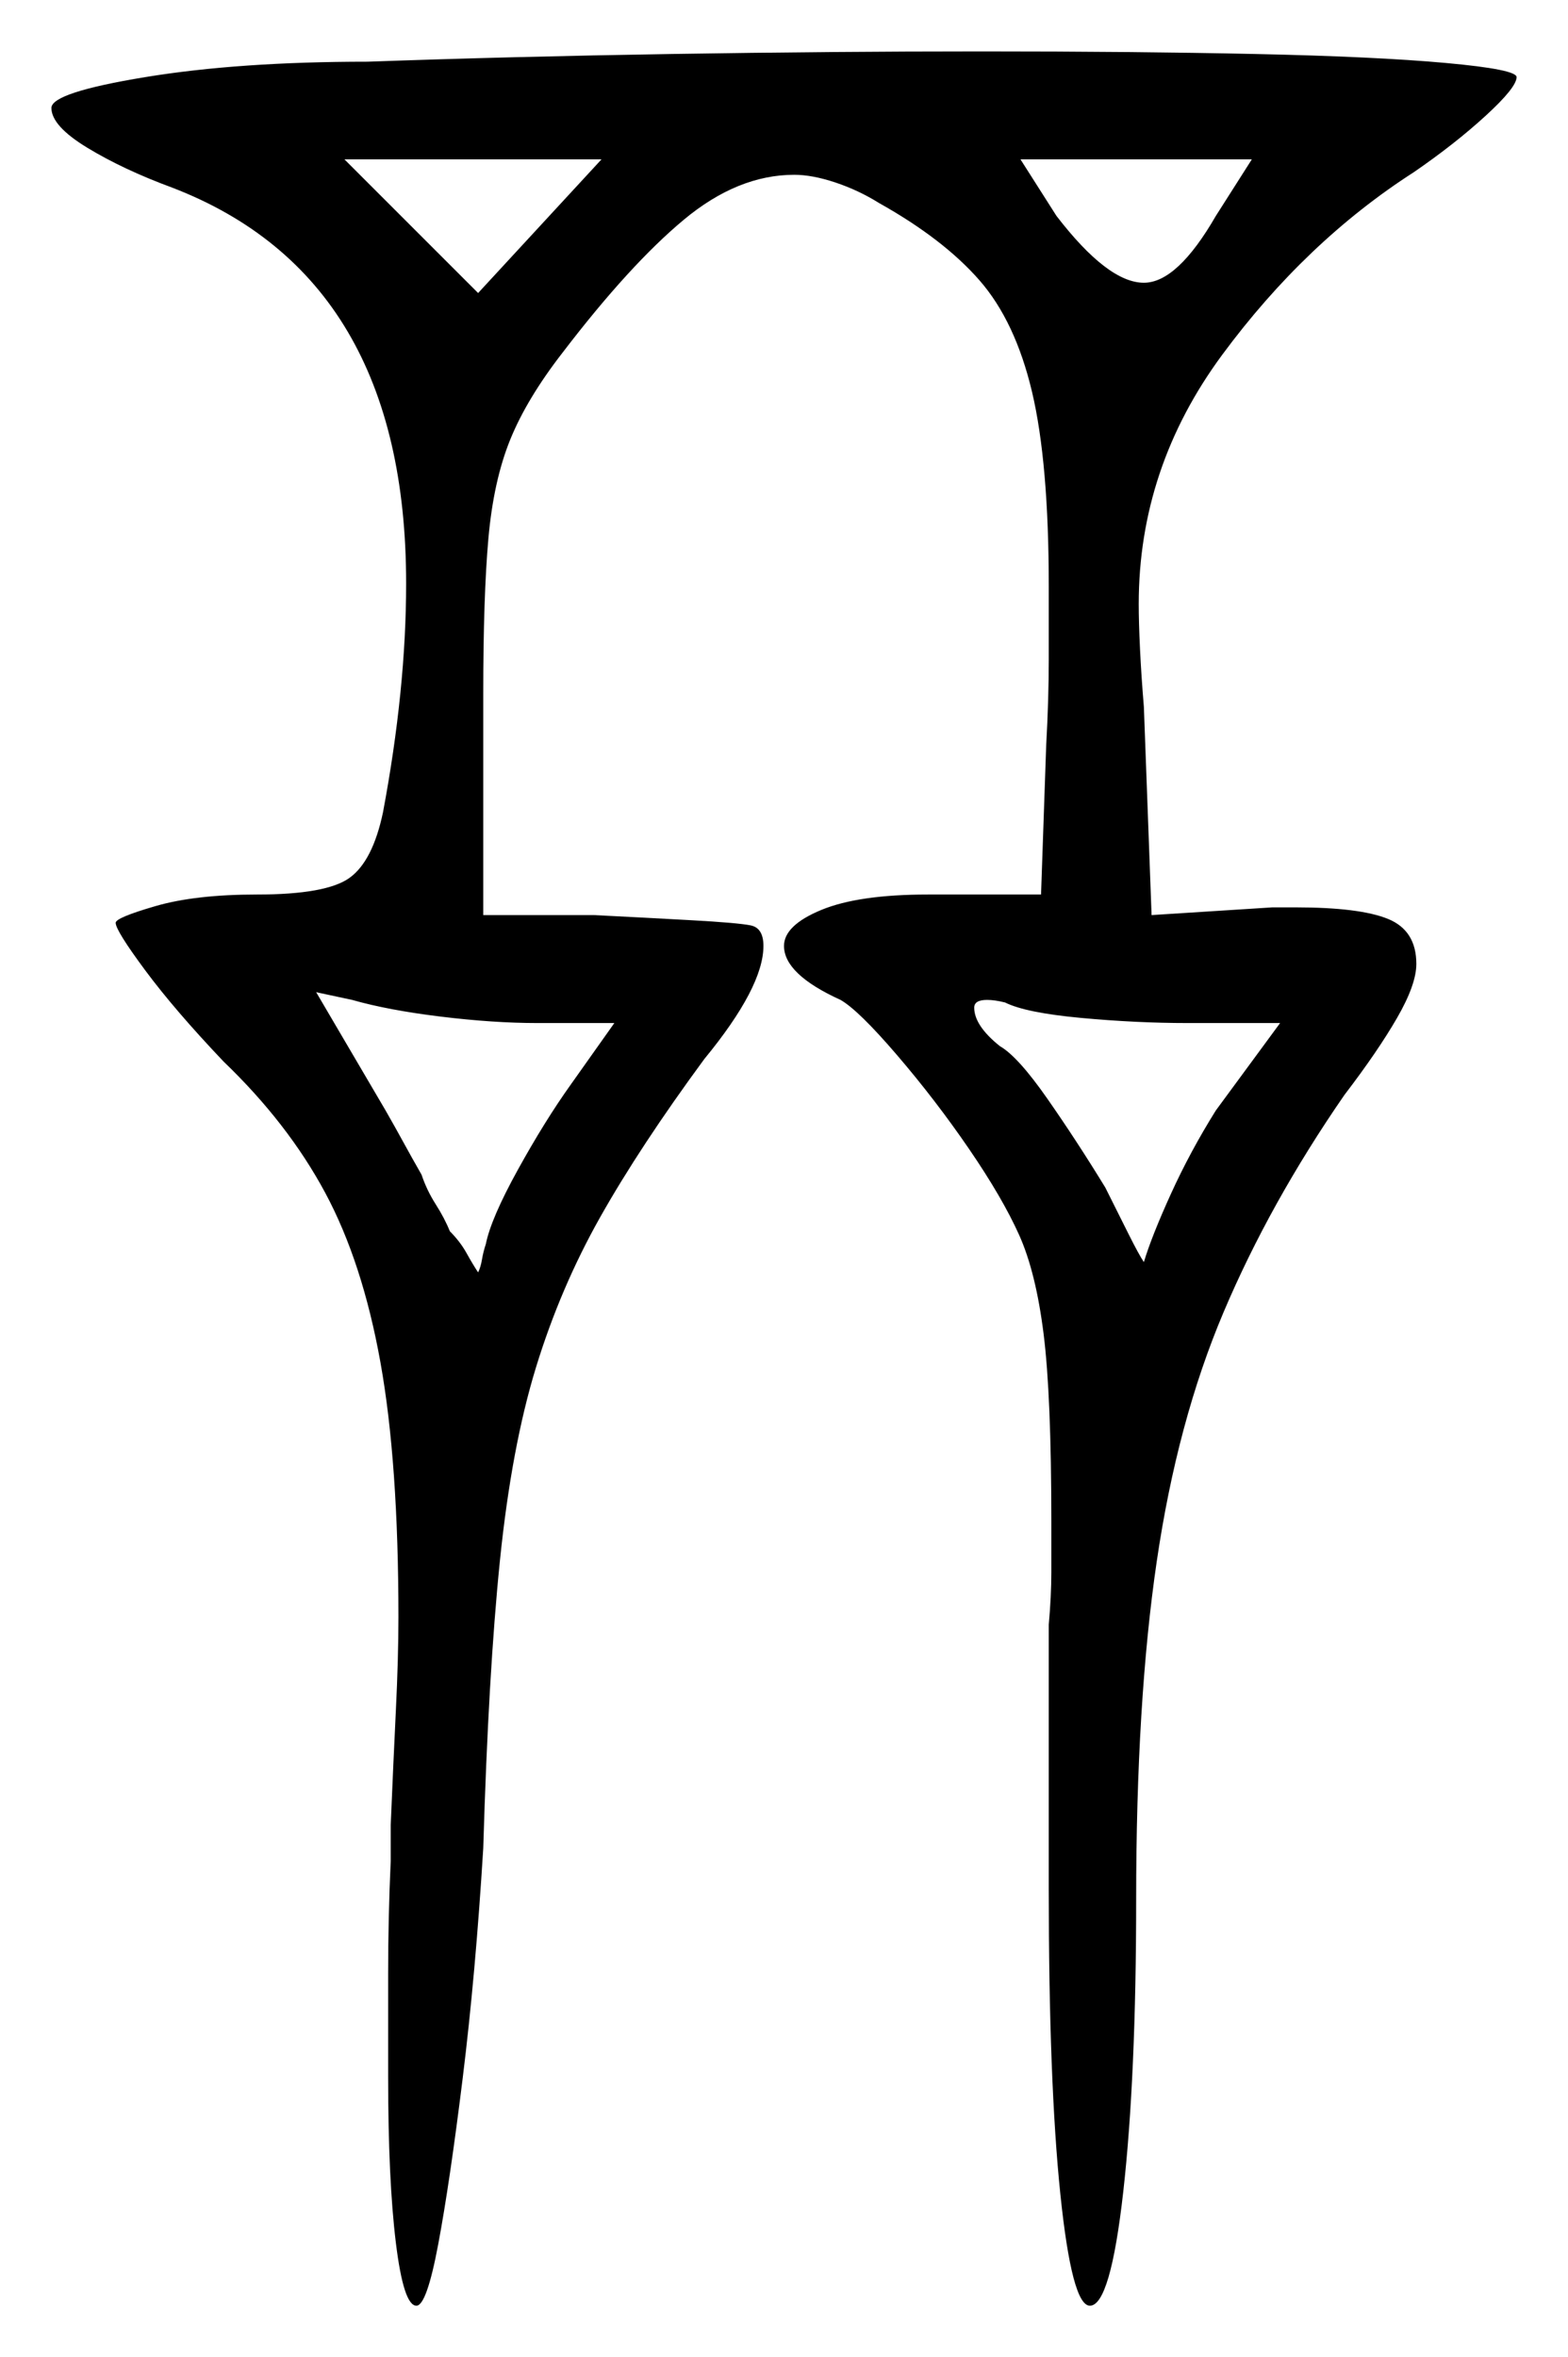 <svg xmlns="http://www.w3.org/2000/svg" width="305.0" height="458.5" viewBox="0 0 305.0 458.5"><path d="M119.5 199.0H104.5Q96.0 199.0 85.75 197.75Q75.5 196.5 68.5 194.5L61.5 193.0L75.0 216.0Q77.0 219.5 78.5 222.25Q80.0 225.0 82.0 228.5Q83.0 231.5 84.75 234.25Q86.5 237.0 87.5 239.5Q89.5 241.5 90.75 243.75Q92.0 246.0 93.0 247.5Q93.5 246.5 93.75 245.0Q94.0 243.5 94.5 242.0Q95.5 237.0 100.75 227.5Q106.0 218.0 111.0 211.0ZM249.0 199.0H231.0Q221.0 199.0 210.25 198.0Q199.5 197.0 195.5 195.0Q193.5 194.5 192.0 194.5Q189.5 194.5 189.5 196.0Q189.5 199.5 194.5 203.5Q198.0 205.5 203.75 213.75Q209.5 222.0 215.0 231.0Q217.5 236.0 219.5 240.0Q221.5 244.0 222.5 245.5Q224.0 240.5 227.75 232.25Q231.5 224.0 236.5 216.0ZM67.0 31.0 93.0 57.0 117.0 31.0ZM236.5 42.0 243.5 31.0H198.5L205.5 42.0Q215.5 55.0 222.5 55.0Q229.0 55.0 236.5 42.0ZM71.5 12.0Q99.5 11.0 130.75 10.5Q162.0 10.0 191.0 10.0Q220.5 10.0 244.0 10.5Q267.5 11.0 281.25 12.25Q295.0 13.5 295.0 15.0Q295.0 17.0 289.0 22.5Q283.0 28.0 275.0 33.5Q254.0 47.0 237.75 69.0Q221.5 91.0 221.5 117.5Q221.5 121.0 221.75 126.25Q222.0 131.5 222.5 137.5L224.0 178.0L247.5 176.5H252.0Q264.5 176.5 270.0 178.75Q275.5 181.0 275.5 187.5Q275.5 191.5 271.75 198.0Q268.0 204.5 261.5 213.0Q247.0 234.0 238.0 255.25Q229.0 276.5 225.0 303.75Q221.0 331.0 221.0 369.5Q221.0 404.0 218.5 426.25Q216.0 448.5 212.0 448.5Q208.5 448.5 206.25 426.75Q204.0 405.0 204.0 367.5V316.0Q204.5 310.5 204.5 305.75Q204.5 301.0 204.5 296.0Q204.5 271.5 203.0 259.5Q201.5 247.5 198.25 240.25Q195.0 233.0 188.5 223.5Q182.0 214.0 174.5 205.25Q167.0 196.5 163.5 194.5Q152.5 189.5 152.5 184.0Q152.5 180.0 159.75 177.0Q167.0 174.0 180.5 174.0H202.5L203.5 145.0Q204.0 136.0 204.0 128.25Q204.0 120.5 204.0 114.0Q204.0 90.0 200.75 76.25Q197.5 62.5 190.5 54.5Q183.5 46.5 171.0 39.5Q167.0 37.0 162.5 35.5Q158.0 34.0 154.5 34.0Q143.5 34.0 133.0 42.75Q122.5 51.5 109.5 68.5Q102.5 77.5 99.25 85.5Q96.0 93.5 95.0 104.75Q94.0 116.0 94.0 135.0V178.0H115.5Q125.5 178.5 134.5 179.0Q143.5 179.5 146.0 180.0Q148.5 180.5 148.5 184.0Q148.5 192.0 137.0 206.0Q124.5 223.0 116.75 236.75Q109.0 250.5 104.25 266.0Q99.5 281.5 97.25 303.5Q95.0 325.5 94.0 359.5Q92.5 384.0 90.0 404.25Q87.5 424.5 85.25 436.5Q83.0 448.5 81.0 448.5Q78.5 448.5 77.0 436.25Q75.5 424.0 75.5 404.0Q75.5 394.5 75.5 383.75Q75.5 373.0 76.0 362.0V355.0Q76.5 343.0 77.0 332.75Q77.5 322.5 77.5 314.5Q77.5 284.5 74.0 265.0Q70.5 245.5 63.25 232.0Q56.0 218.5 43.5 206.5Q34.0 196.5 28.25 188.75Q22.5 181.0 22.5 179.5Q22.5 178.5 30.25 176.25Q38.0 174.0 50.0 174.0Q63.5 174.0 68.0 170.75Q72.5 167.5 74.5 158.0Q79.0 134.0 79.0 113.5Q79.0 54.0 33.5 36.5Q24.0 33.0 17.0 28.75Q10.0 24.5 10.0 21.0Q10.0 18.0 28.25 15.0Q46.5 12.0 71.5 12.0Z" fill="black" /></svg>